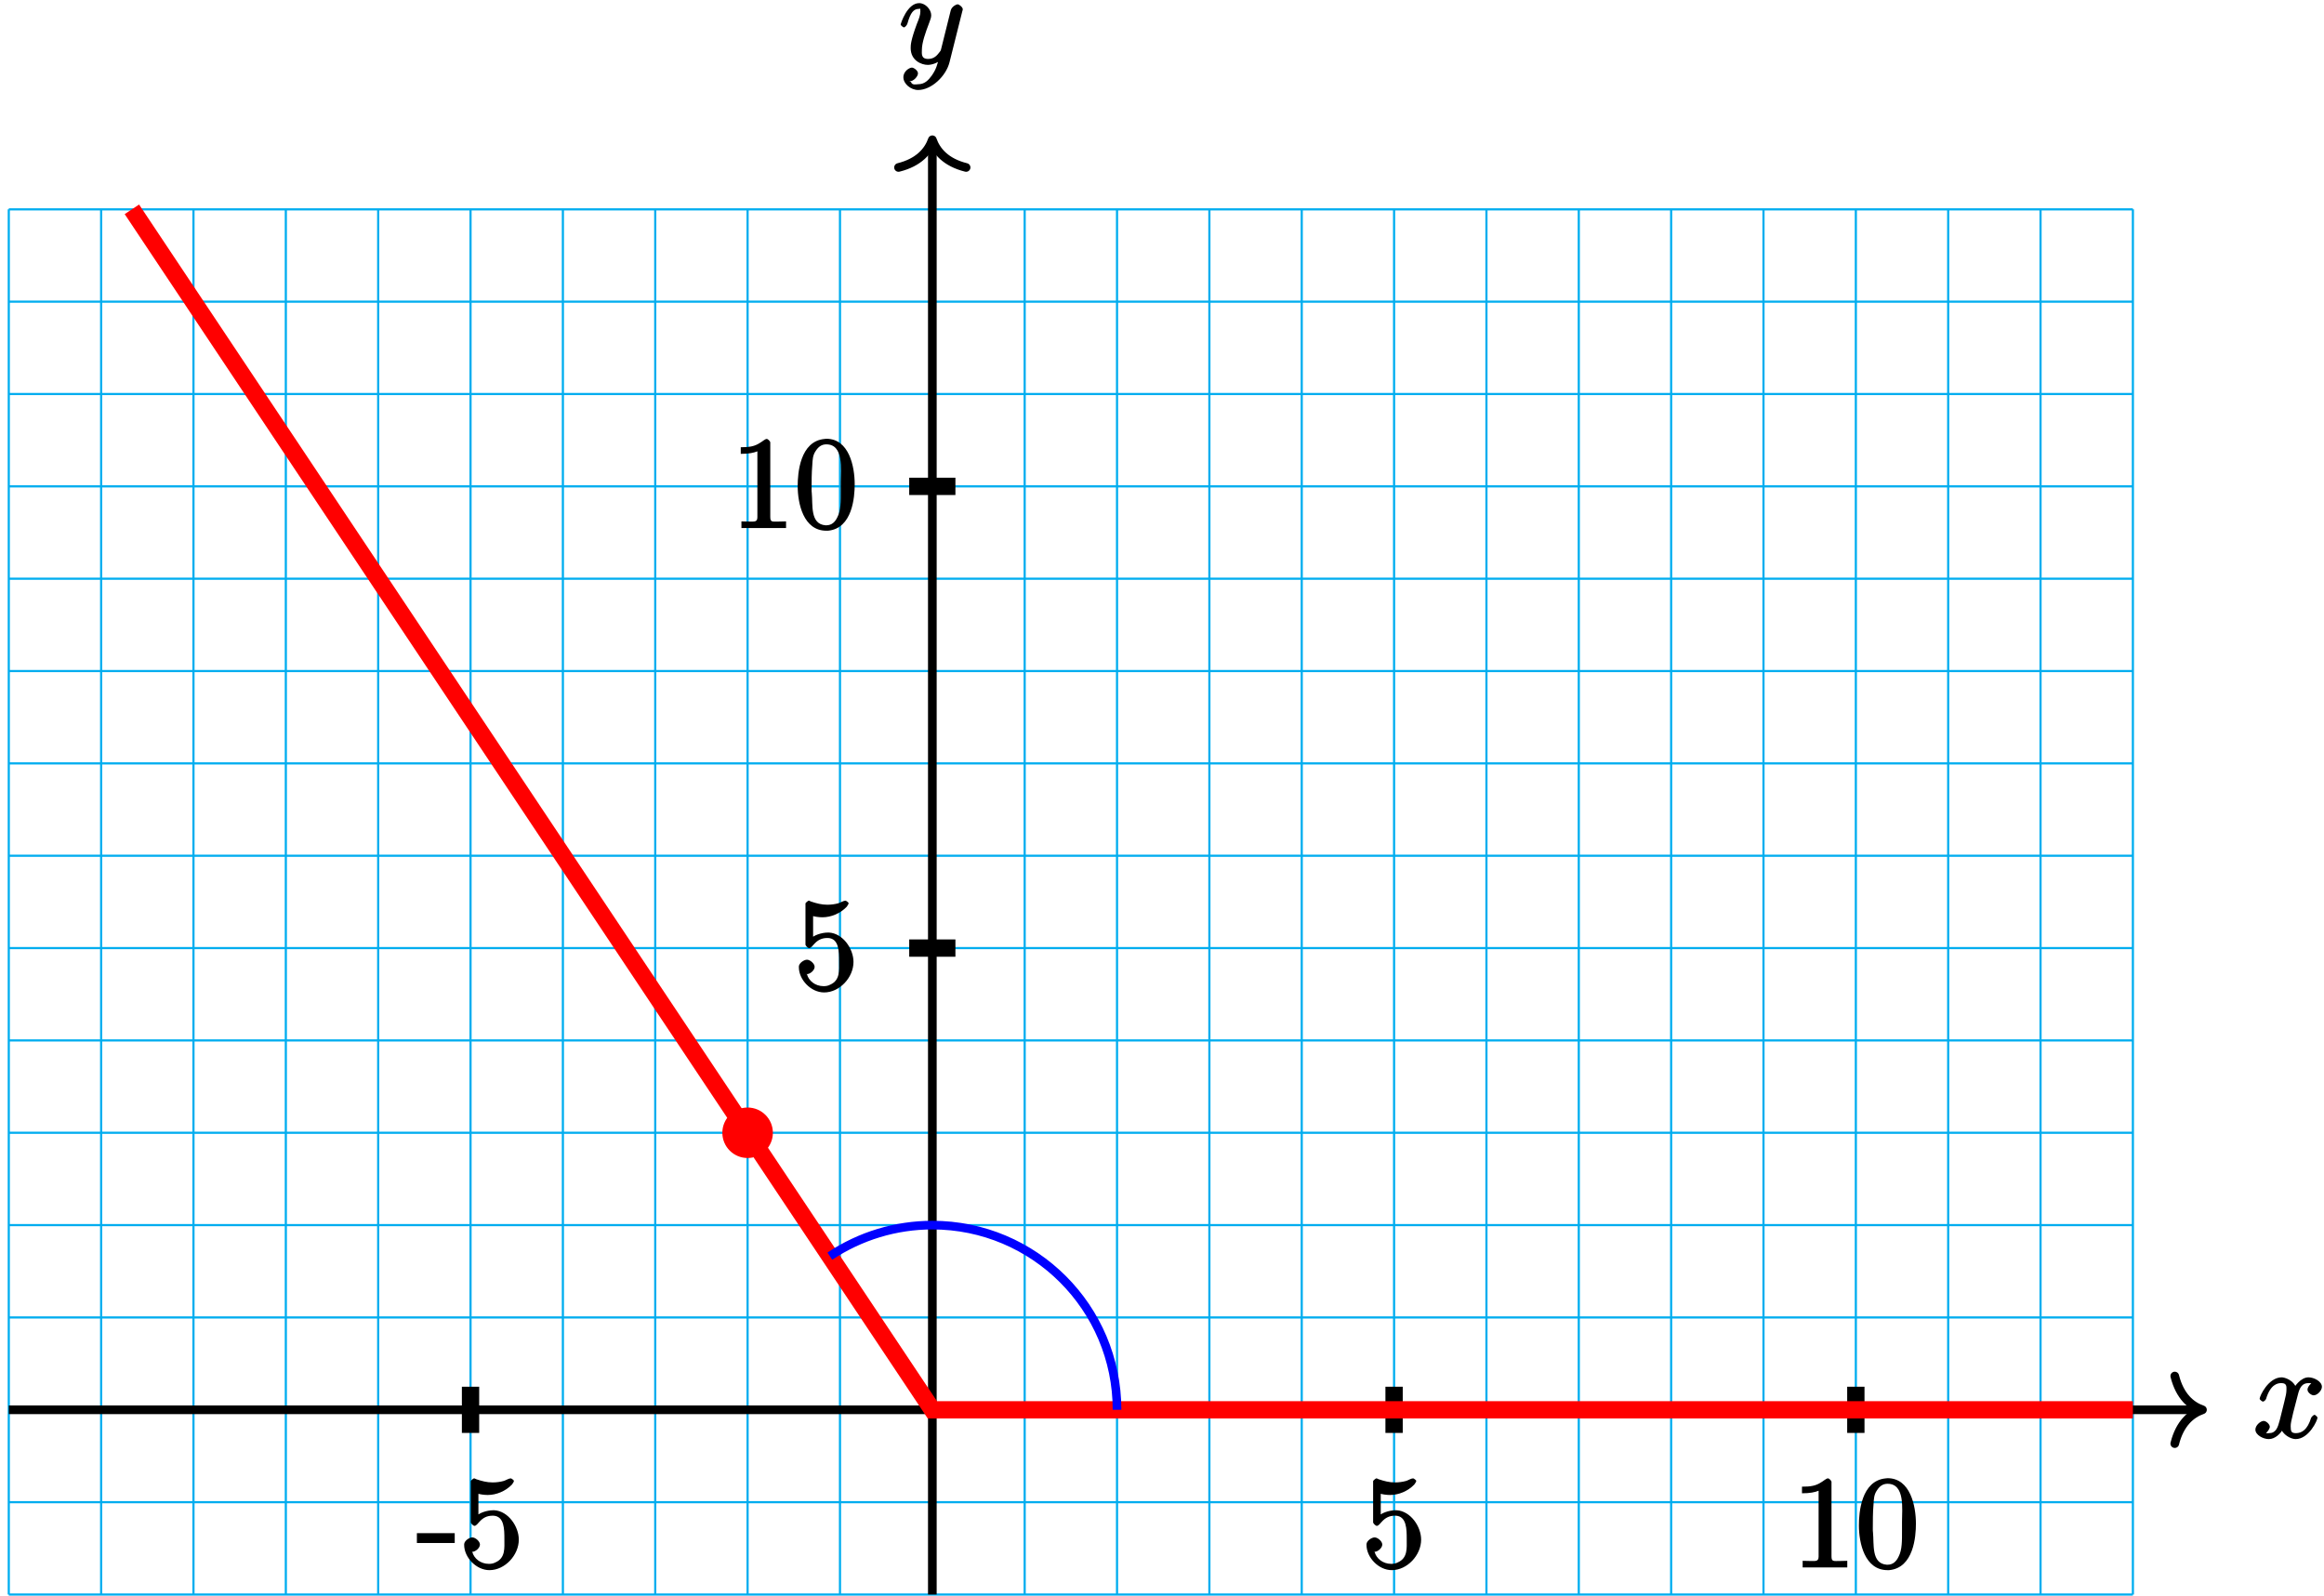 <?xml version="1.0" encoding="UTF-8"?>
<svg xmlns="http://www.w3.org/2000/svg" xmlns:xlink="http://www.w3.org/1999/xlink" width="214pt" height="147pt" viewBox="0 0 214 147" version="1.1">
<defs>
<g>
<symbol overflow="visible" id="glyph0-0">
<path style="stroke:none;" d=""/>
</symbol>
<symbol overflow="visible" id="glyph0-1">
<path style="stroke:none;" d="M 5.672 -5.172 C 5.281 -5.109 4.969 -4.656 4.969 -4.438 C 4.969 -4.141 5.359 -3.906 5.531 -3.906 C 5.891 -3.906 6.297 -4.359 6.297 -4.688 C 6.297 -5.188 5.562 -5.562 5.062 -5.562 C 4.344 -5.562 3.766 -4.703 3.656 -4.469 L 3.984 -4.469 C 3.703 -5.359 2.812 -5.562 2.594 -5.562 C 1.375 -5.562 0.562 -3.844 0.562 -3.578 C 0.562 -3.531 0.781 -3.328 0.859 -3.328 C 0.953 -3.328 1.094 -3.438 1.156 -3.578 C 1.562 -4.922 2.219 -5.031 2.562 -5.031 C 3.094 -5.031 3.031 -4.672 3.031 -4.391 C 3.031 -4.125 2.969 -3.844 2.828 -3.281 L 2.422 -1.641 C 2.234 -0.922 2.062 -0.422 1.422 -0.422 C 1.359 -0.422 1.172 -0.375 0.922 -0.531 L 0.812 -0.281 C 1.25 -0.359 1.5 -0.859 1.5 -1 C 1.5 -1.25 1.156 -1.547 0.938 -1.547 C 0.641 -1.547 0.172 -1.141 0.172 -0.75 C 0.172 -0.25 0.891 0.125 1.406 0.125 C 1.984 0.125 2.5 -0.375 2.75 -0.859 L 2.469 -0.969 C 2.672 -0.266 3.438 0.125 3.875 0.125 C 5.094 0.125 5.891 -1.594 5.891 -1.859 C 5.891 -1.906 5.688 -2.109 5.625 -2.109 C 5.516 -2.109 5.328 -1.906 5.297 -1.812 C 4.969 -0.75 4.453 -0.422 3.906 -0.422 C 3.484 -0.422 3.422 -0.578 3.422 -1.062 C 3.422 -1.328 3.469 -1.516 3.656 -2.312 L 4.078 -3.938 C 4.25 -4.656 4.5 -5.031 5.062 -5.031 C 5.078 -5.031 5.297 -5.062 5.547 -4.906 Z M 5.672 -5.172 "/>
</symbol>
<symbol overflow="visible" id="glyph0-2">
<path style="stroke:none;" d="M 3.031 1.094 C 2.703 1.547 2.359 1.906 1.766 1.906 C 1.625 1.906 1.203 2.031 1.109 1.703 C 0.906 1.641 0.969 1.641 0.984 1.641 C 1.344 1.641 1.75 1.188 1.75 0.906 C 1.75 0.641 1.359 0.375 1.188 0.375 C 0.984 0.375 0.406 0.688 0.406 1.266 C 0.406 1.875 1.094 2.438 1.766 2.438 C 2.969 2.438 4.328 1.188 4.656 -0.125 L 5.828 -4.797 C 5.844 -4.859 5.875 -4.922 5.875 -5 C 5.875 -5.172 5.562 -5.453 5.391 -5.453 C 5.281 -5.453 4.859 -5.25 4.766 -4.891 L 3.891 -1.375 C 3.828 -1.156 3.875 -1.25 3.781 -1.109 C 3.531 -0.781 3.266 -0.422 2.688 -0.422 C 2.016 -0.422 2.109 -0.922 2.109 -1.25 C 2.109 -1.922 2.438 -2.844 2.766 -3.703 C 2.891 -4.047 2.969 -4.219 2.969 -4.453 C 2.969 -4.953 2.453 -5.562 1.859 -5.562 C 0.766 -5.562 0.156 -3.688 0.156 -3.578 C 0.156 -3.531 0.375 -3.328 0.453 -3.328 C 0.562 -3.328 0.734 -3.531 0.781 -3.688 C 1.062 -4.703 1.359 -5.031 1.828 -5.031 C 1.938 -5.031 1.969 -5.172 1.969 -4.781 C 1.969 -4.469 1.844 -4.125 1.656 -3.672 C 1.078 -2.109 1.078 -1.703 1.078 -1.422 C 1.078 -0.281 2.062 0.125 2.656 0.125 C 3 0.125 3.531 -0.031 3.844 -0.344 L 3.688 -0.516 C 3.516 0.141 3.438 0.5 3.031 1.094 Z M 3.031 1.094 "/>
</symbol>
<symbol overflow="visible" id="glyph1-0">
<path style="stroke:none;" d=""/>
</symbol>
<symbol overflow="visible" id="glyph1-1">
<path style="stroke:none;" d="M -0.062 -3.031 L -0.062 -2.266 L 3.422 -2.266 L 3.422 -3.172 L -0.062 -3.172 Z M -0.062 -3.031 "/>
</symbol>
<symbol overflow="visible" id="glyph1-2">
<path style="stroke:none;" d="M 0.922 -1.484 C 0.984 -1.469 1.047 -1.453 1.125 -1.453 C 1.438 -1.453 1.844 -1.812 1.844 -2.125 C 1.844 -2.422 1.422 -2.781 1.141 -2.781 C 0.859 -2.781 0.406 -2.469 0.391 -2.156 L 0.391 -2.094 C 0.391 -0.938 1.5 0.234 2.719 0.234 C 4.141 0.234 5.422 -1.141 5.422 -2.578 C 5.422 -3.781 4.453 -5.203 3.172 -5.281 L 3.062 -5.281 C 2.531 -5.281 1.672 -5.047 1.406 -4.609 L 1.703 -4.5 L 1.703 -6.797 C 1.859 -6.75 2.219 -6.688 2.562 -6.688 C 3.344 -6.688 4.203 -7.031 4.797 -7.656 C 4.844 -7.734 4.969 -7.891 4.969 -7.969 L 4.969 -8 C 4.953 -8.062 4.734 -8.219 4.688 -8.219 C 4.5 -8.219 4.25 -8.047 4.047 -7.984 C 3.719 -7.891 3.359 -7.844 3.016 -7.844 C 2.469 -7.844 2.016 -7.969 1.5 -8.141 C 1.453 -8.156 1.391 -8.203 1.328 -8.219 L 1.297 -8.219 C 1.25 -8.219 1.016 -8.031 1 -7.969 L 1 -4.172 C 1 -4.078 1.219 -3.844 1.344 -3.844 C 1.5 -3.844 1.688 -4.109 1.781 -4.203 C 2.125 -4.594 2.5 -4.781 3.016 -4.781 L 3.078 -4.781 C 4.094 -4.734 4.094 -3.516 4.094 -2.625 C 4.094 -1.812 4.203 -0.891 3.281 -0.484 C 3.078 -0.375 2.875 -0.344 2.672 -0.344 C 1.891 -0.344 1.297 -0.844 1.141 -1.438 Z M 0.922 -1.484 "/>
</symbol>
<symbol overflow="visible" id="glyph1-3">
<path style="stroke:none;" d="M 0.891 -7.328 L 0.891 -6.844 C 1.625 -6.844 2.078 -6.938 2.422 -7.078 L 2.422 -1.016 C 2.422 -0.547 2.141 -0.609 1.672 -0.609 C 1.484 -0.609 1.297 -0.625 0.953 -0.625 L 0.953 -0.016 L 5.062 -0.016 L 5.062 -0.625 C 4.75 -0.625 4.547 -0.609 4.375 -0.609 C 3.781 -0.609 3.609 -0.531 3.609 -1.047 L 3.609 -7.906 C 3.609 -7.984 3.406 -8.219 3.281 -8.219 C 3.125 -8.219 2.844 -7.953 2.688 -7.875 C 2.172 -7.531 1.703 -7.453 0.891 -7.453 Z M 0.891 -7.328 "/>
</symbol>
<symbol overflow="visible" id="glyph1-4">
<path style="stroke:none;" d="M 2.766 -8.219 C 0.484 -8.016 0.281 -5.047 0.281 -3.891 C 0.281 -2.266 0.812 0.234 2.922 0.234 L 3.062 0.234 C 5.328 0.031 5.531 -2.875 5.531 -4.047 C 5.531 -5.672 5.016 -8.234 2.922 -8.234 C 2.875 -8.234 2.828 -8.219 2.766 -8.219 Z M 1.578 -3.25 C 1.562 -3.344 1.562 -3.453 1.562 -3.547 C 1.562 -4.297 1.562 -5.062 1.625 -5.797 C 1.656 -6.281 1.656 -6.703 1.938 -7.109 C 2.188 -7.5 2.484 -7.719 2.922 -7.719 C 4.547 -7.719 4.25 -5.375 4.25 -4.25 L 4.25 -3.375 C 4.25 -2.484 4.266 -1.641 3.938 -1.016 C 3.734 -0.578 3.422 -0.266 2.922 -0.266 L 2.844 -0.266 C 1.406 -0.375 1.688 -2.156 1.578 -3.25 Z M 1.578 -3.25 "/>
</symbol>
</g>
</defs>
<g id="surface1">
<path style="fill:none;stroke-width:0.199;stroke-linecap:butt;stroke-linejoin:miter;stroke:rgb(0%,67.839%,93.729%);stroke-opacity:1;stroke-miterlimit:10;" d="M -85.041 -17.01 L 110.552 -17.01 M -85.041 -8.506 L 110.552 -8.506 M -85.041 0.002 L 110.552 0.002 M -85.041 8.506 L 110.552 8.506 M -85.041 17.01 L 110.552 17.01 M -85.041 25.514 L 110.552 25.514 M -85.041 34.017 L 110.552 34.017 M -85.041 42.521 L 110.552 42.521 M -85.041 51.025 L 110.552 51.025 M -85.041 59.529 L 110.552 59.529 M -85.041 68.033 L 110.552 68.033 M -85.041 76.537 L 110.552 76.537 M -85.041 85.041 L 110.552 85.041 M -85.041 93.545 L 110.552 93.545 M -85.041 102.049 L 110.552 102.049 M -85.041 110.549 L 110.552 110.549 M -85.041 -17.01 L -85.041 110.553 M -76.537 -17.01 L -76.537 110.553 M -68.034 -17.01 L -68.034 110.553 M -59.53 -17.01 L -59.53 110.553 M -51.026 -17.01 L -51.026 110.553 M -42.522 -17.01 L -42.522 110.553 M -34.018 -17.01 L -34.018 110.553 M -25.514 -17.01 L -25.514 110.553 M -17.01 -17.01 L -17.01 110.553 M -8.502 -17.01 L -8.502 110.553 M 0.002 -17.01 L 0.002 110.553 M 8.505 -17.01 L 8.505 110.553 M 17.009 -17.01 L 17.009 110.553 M 25.513 -17.01 L 25.513 110.553 M 34.017 -17.01 L 34.017 110.553 M 42.521 -17.01 L 42.521 110.553 M 51.025 -17.01 L 51.025 110.553 M 59.529 -17.01 L 59.529 110.553 M 68.033 -17.01 L 68.033 110.553 M 76.537 -17.01 L 76.537 110.553 M 85.041 -17.01 L 85.041 110.553 M 93.545 -17.01 L 93.545 110.553 M 102.048 -17.01 L 102.048 110.553 M 110.552 -17.01 L 110.552 110.553 " transform="matrix(1,0,0,-1,85.85,129.83)"/>
<path style="fill:none;stroke-width:0.797;stroke-linecap:butt;stroke-linejoin:miter;stroke:rgb(0%,0%,0%);stroke-opacity:1;stroke-miterlimit:10;" d="M -85.041 0.002 L 116.56 0.002 " transform="matrix(1,0,0,-1,85.85,129.83)"/>
<path style="fill:none;stroke-width:0.797;stroke-linecap:round;stroke-linejoin:round;stroke:rgb(0%,0%,0%);stroke-opacity:1;stroke-miterlimit:10;" d="M -2.551 3.111 C -2.086 1.244 -1.047 0.361 0 0.002 C -1.047 -0.361 -2.086 -1.244 -2.551 -3.111 " transform="matrix(1,0,0,-1,202.809,129.83)"/>
<g style="fill:rgb(0%,0%,0%);fill-opacity:1;">
  <use xlink:href="#glyph0-1" x="207.51" y="132.4"/>
</g>
<path style="fill:none;stroke-width:0.797;stroke-linecap:butt;stroke-linejoin:miter;stroke:rgb(0%,0%,0%);stroke-opacity:1;stroke-miterlimit:10;" d="M 0.002 -17.01 L 0.002 116.56 " transform="matrix(1,0,0,-1,85.85,129.83)"/>
<path style="fill:none;stroke-width:0.797;stroke-linecap:round;stroke-linejoin:round;stroke:rgb(0%,0%,0%);stroke-opacity:1;stroke-miterlimit:10;" d="M -2.55 3.112 C -2.086 1.245 -1.046 0.362 0 -0.002 C -1.046 -0.365 -2.086 -1.244 -2.55 -3.111 " transform="matrix(0,-1,-1,0,85.85,12.871)"/>
<g style="fill:rgb(0%,0%,0%);fill-opacity:1;">
  <use xlink:href="#glyph0-2" x="82.78" y="5.85"/>
</g>
<path style="fill:none;stroke-width:1.594;stroke-linecap:butt;stroke-linejoin:miter;stroke:rgb(0%,0%,0%);stroke-opacity:1;stroke-miterlimit:10;" d="M -42.522 2.127 L -42.522 -2.127 " transform="matrix(1,0,0,-1,85.85,129.83)"/>
<g style="fill:rgb(0%,0%,0%);fill-opacity:1;">
  <use xlink:href="#glyph1-1" x="38.45" y="144.36"/>
  <use xlink:href="#glyph1-2" x="42.351" y="144.36"/>
</g>
<path style="fill:none;stroke-width:1.594;stroke-linecap:butt;stroke-linejoin:miter;stroke:rgb(0%,0%,0%);stroke-opacity:1;stroke-miterlimit:10;" d="M 42.521 2.127 L 42.521 -2.127 " transform="matrix(1,0,0,-1,85.85,129.83)"/>
<g style="fill:rgb(0%,0%,0%);fill-opacity:1;">
  <use xlink:href="#glyph1-2" x="125.44" y="144.36"/>
</g>
<path style="fill:none;stroke-width:1.594;stroke-linecap:butt;stroke-linejoin:miter;stroke:rgb(0%,0%,0%);stroke-opacity:1;stroke-miterlimit:10;" d="M 85.041 2.127 L 85.041 -2.127 " transform="matrix(1,0,0,-1,85.85,129.83)"/>
<g style="fill:rgb(0%,0%,0%);fill-opacity:1;">
  <use xlink:href="#glyph1-3" x="165.04" y="144.36"/>
  <use xlink:href="#glyph1-4" x="170.892" y="144.36"/>
</g>
<path style="fill:none;stroke-width:1.594;stroke-linecap:butt;stroke-linejoin:miter;stroke:rgb(0%,0%,0%);stroke-opacity:1;stroke-miterlimit:10;" d="M 2.127 42.521 L -2.127 42.521 " transform="matrix(1,0,0,-1,85.85,129.83)"/>
<g style="fill:rgb(0%,0%,0%);fill-opacity:1;">
  <use xlink:href="#glyph1-2" x="73.17" y="91.16"/>
</g>
<path style="fill:none;stroke-width:1.594;stroke-linecap:butt;stroke-linejoin:miter;stroke:rgb(0%,0%,0%);stroke-opacity:1;stroke-miterlimit:10;" d="M 2.127 85.041 L -2.127 85.041 " transform="matrix(1,0,0,-1,85.85,129.83)"/>
<g style="fill:rgb(0%,0%,0%);fill-opacity:1;">
  <use xlink:href="#glyph1-3" x="67.32" y="48.64"/>
  <use xlink:href="#glyph1-4" x="73.172" y="48.64"/>
</g>
<path style="fill-rule:nonzero;fill:rgb(100%,0%,0%);fill-opacity:1;stroke-width:0.399;stroke-linecap:butt;stroke-linejoin:miter;stroke:rgb(100%,0%,0%);stroke-opacity:1;stroke-miterlimit:10;" d="M -14.881 25.514 C -14.881 26.685 -15.834 27.639 -17.01 27.639 C -18.182 27.639 -19.135 26.685 -19.135 25.514 C -19.135 24.338 -18.182 23.389 -17.01 23.389 C -15.834 23.389 -14.881 24.338 -14.881 25.514 Z M -14.881 25.514 " transform="matrix(1,0,0,-1,85.85,129.83)"/>
<path style="fill:none;stroke-width:1.594;stroke-linecap:butt;stroke-linejoin:miter;stroke:rgb(100%,0%,0%);stroke-opacity:1;stroke-miterlimit:10;" d="M 110.552 0.002 L 0.002 0.002 L -17.01 25.514 L -73.705 110.553 " transform="matrix(1,0,0,-1,85.85,129.83)"/>
<path style="fill:none;stroke-width:0.797;stroke-linecap:butt;stroke-linejoin:miter;stroke:rgb(0%,0%,100%);stroke-opacity:1;stroke-miterlimit:10;" d="M 17.009 0.002 C 17.009 9.393 9.392 17.01 0.002 17.01 C -3.358 17.01 -6.643 16.014 -9.436 14.15 " transform="matrix(1,0,0,-1,85.85,129.83)"/>
</g>
</svg>
